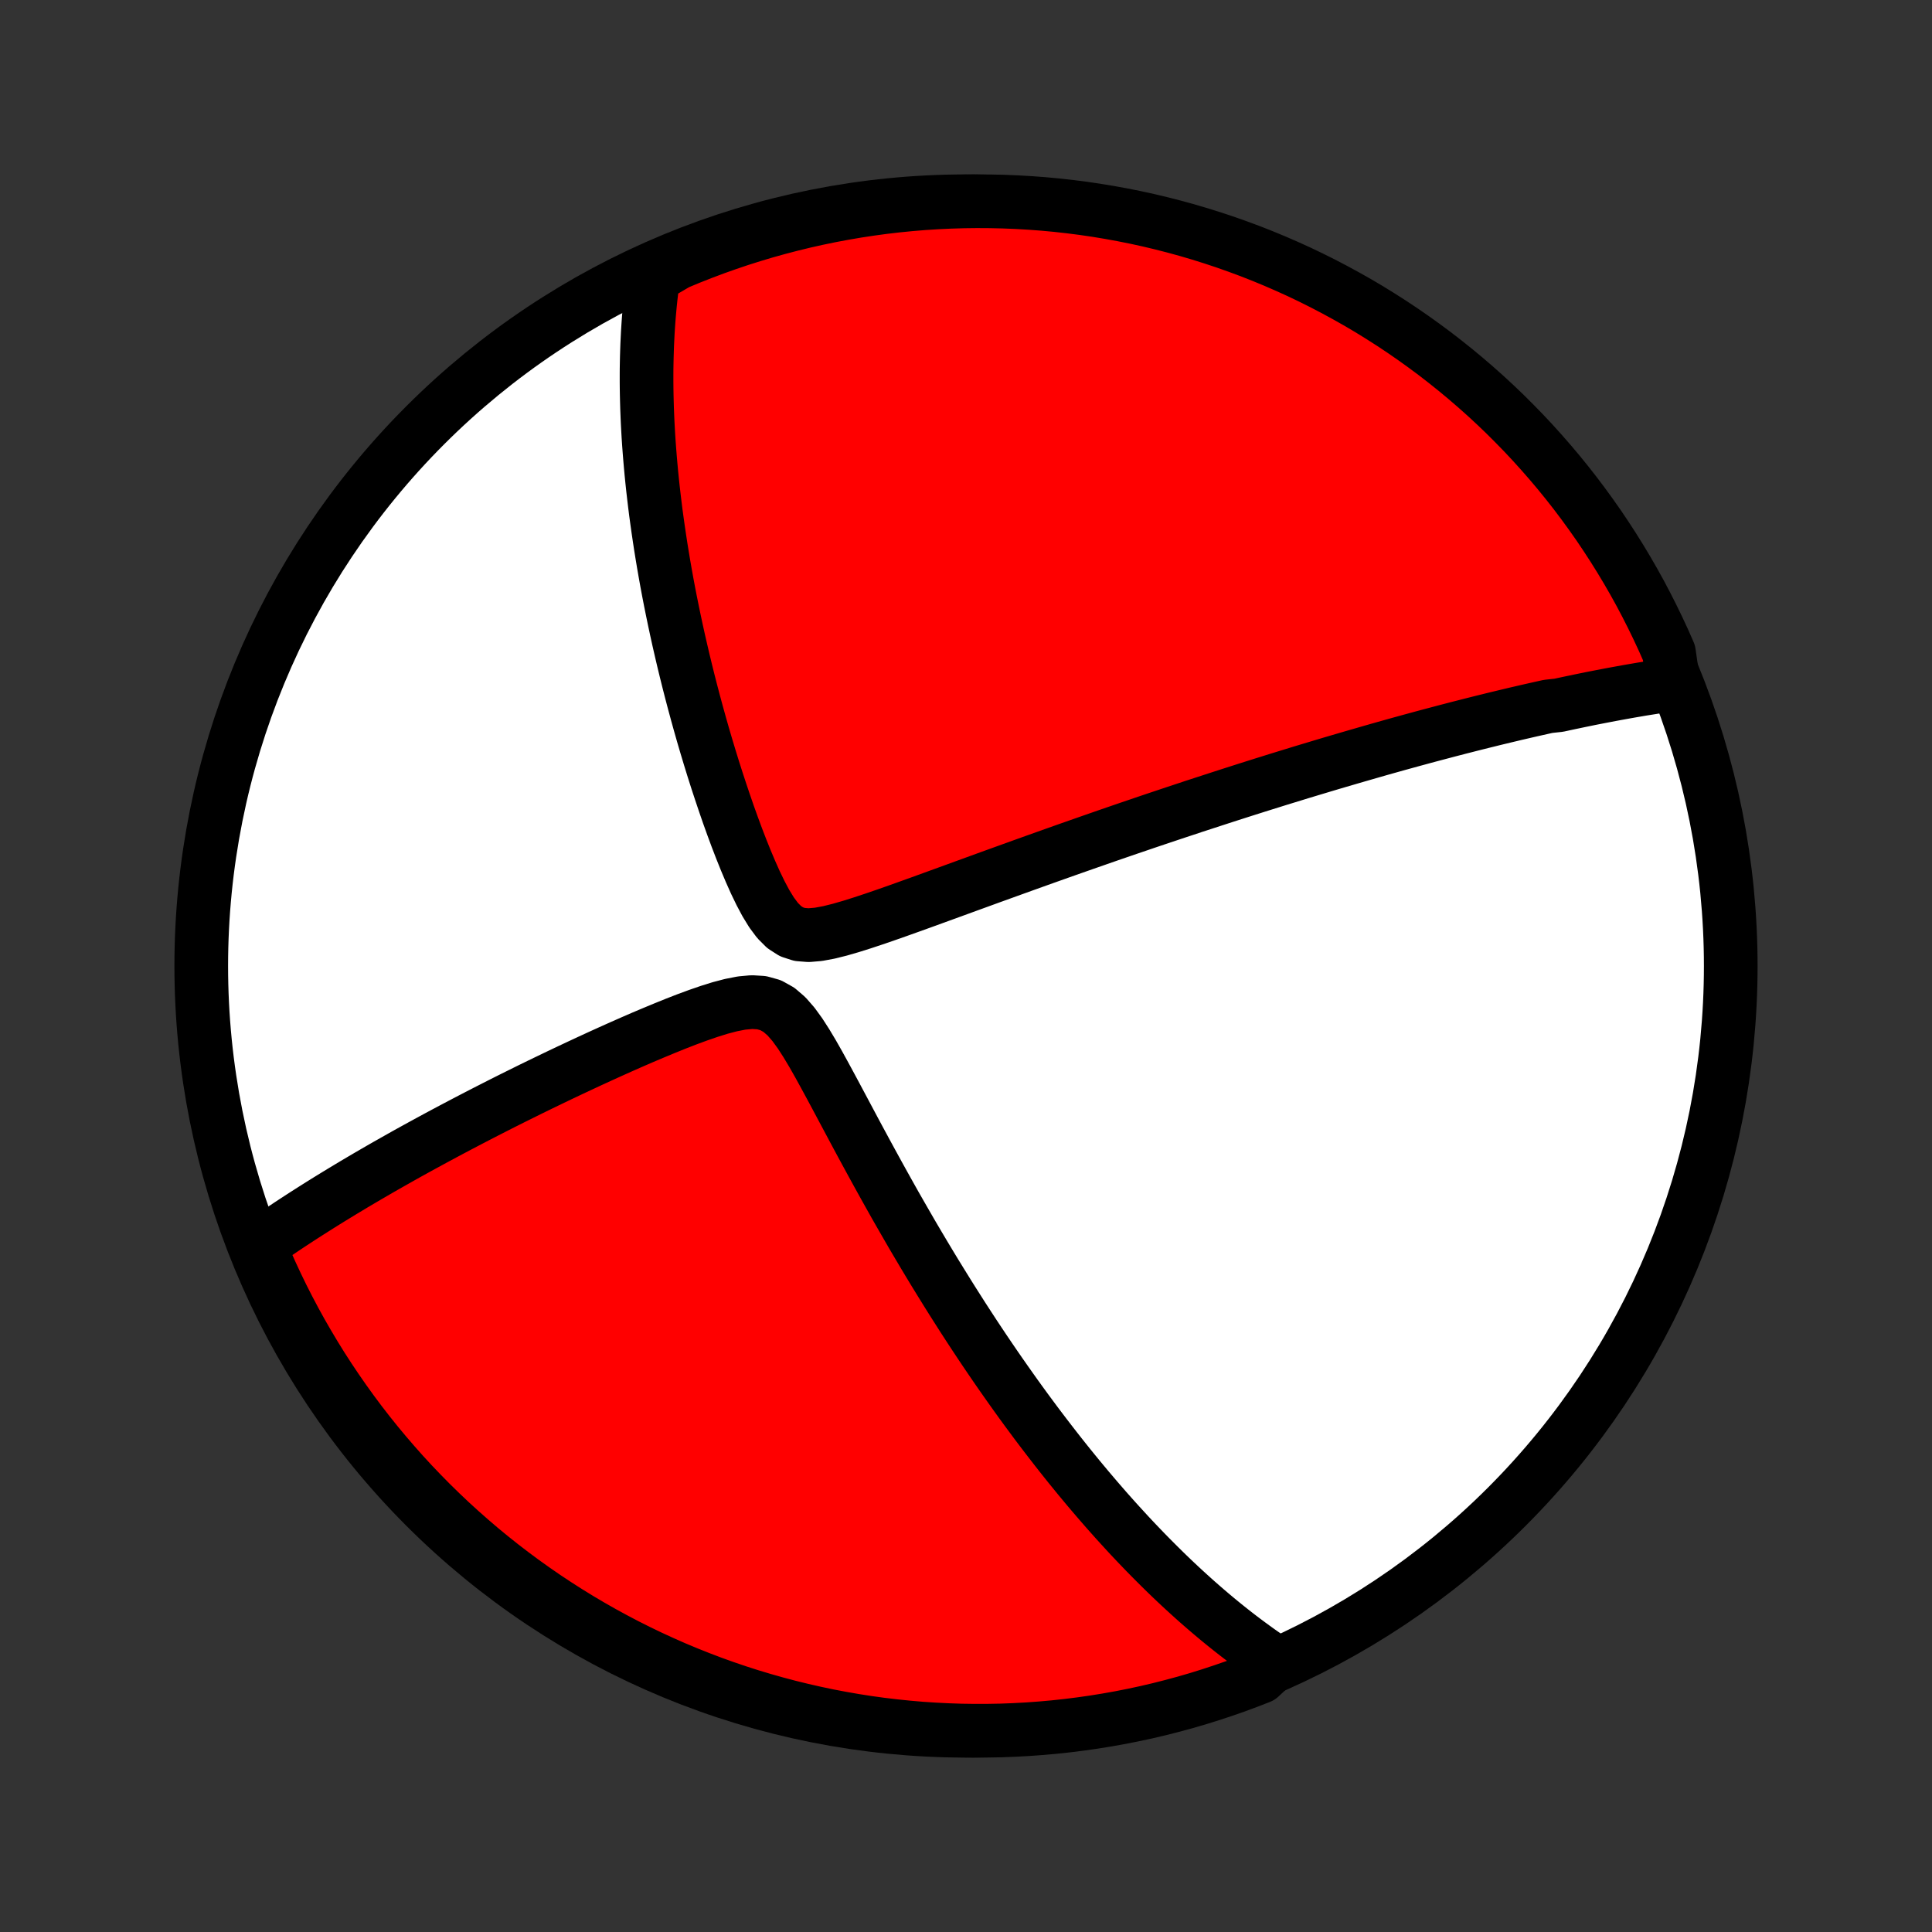 <?xml version="1.0" encoding="utf-8" standalone="no"?>
<!DOCTYPE svg PUBLIC "-//W3C//DTD SVG 1.1//EN"
  "http://www.w3.org/Graphics/SVG/1.1/DTD/svg11.dtd">
<!-- Created with matplotlib (http://matplotlib.org/) -->
<svg height="72pt" version="1.1" viewBox="0 0 72 72" width="72pt" xmlns="http://www.w3.org/2000/svg" xmlns:xlink="http://www.w3.org/1999/xlink">
 <rect x="0" y="0" width="72" height="72" fill="#333333" stroke="none"/>
 <defs>
  <style type="text/css">
*{stroke-linecap:butt;stroke-linejoin:round;}
  </style>
 </defs>
 <g id="figure_1">
  <g id="patch_1">
   <path d="
M0 72
L72 72
L72 0
L0 0
z
" style="fill:none;"/>
  </g>
  <g id="axes_1">
   <g id="PatchCollection_1">
    <defs>
     <path d="
M36 -7.5
C43.558 -7.5 50.808 -10.503 56.153 -15.848
C61.497 -21.192 64.5 -28.442 64.5 -36
C64.5 -43.558 61.497 -50.808 56.153 -56.153
C50.808 -61.497 43.558 -64.5 36 -64.5
C28.442 -64.5 21.192 -61.497 15.848 -56.153
C10.503 -50.808 7.5 -43.558 7.5 -36
C7.5 -28.442 10.503 -21.192 15.848 -15.848
C21.192 -10.503 28.442 -7.5 36 -7.5
z
" id="C0_0_a811fe30f3"/>
     <path d="
M62.367 -46.5
L62.172 -46.472
L61.978 -46.443
L61.783 -46.414
L61.59 -46.383
L61.396 -46.352
L61.202 -46.321
L61.009 -46.288
L60.816 -46.255
L60.622 -46.221
L60.429 -46.186
L60.236 -46.151
L60.042 -46.115
L59.848 -46.078
L59.655 -46.041
L59.461 -46.003
L59.266 -45.965
L59.072 -45.925
L58.877 -45.885
L58.681 -45.844
L58.485 -45.803
L58.289 -45.761
L58.092 -45.718
L57.696 -45.675
L57.497 -45.631
L57.297 -45.586
L57.096 -45.541
L56.895 -45.495
L56.693 -45.448
L56.489 -45.401
L56.285 -45.352
L56.079 -45.303
L55.872 -45.253
L55.664 -45.203
L55.455 -45.151
L55.244 -45.099
L55.032 -45.046
L54.818 -44.992
L54.603 -44.937
L54.386 -44.882
L54.167 -44.825
L53.947 -44.768
L53.725 -44.709
L53.501 -44.65
L53.275 -44.59
L53.047 -44.529
L52.816 -44.466
L52.584 -44.403
L52.349 -44.338
L52.112 -44.273
L51.873 -44.206
L51.631 -44.138
L51.386 -44.069
L51.139 -43.998
L50.889 -43.926
L50.636 -43.853
L50.38 -43.779
L50.121 -43.703
L49.858 -43.626
L49.593 -43.548
L49.325 -43.468
L49.053 -43.386
L48.777 -43.303
L48.498 -43.219
L48.216 -43.132
L47.929 -43.044
L47.639 -42.955
L47.345 -42.863
L47.047 -42.77
L46.745 -42.675
L46.439 -42.578
L46.129 -42.479
L45.814 -42.378
L45.495 -42.275
L45.172 -42.17
L44.844 -42.063
L44.511 -41.955
L44.175 -41.843
L43.833 -41.73
L43.486 -41.614
L43.136 -41.497
L42.78 -41.377
L42.419 -41.254
L42.054 -41.13
L41.684 -41.003
L41.309 -40.874
L40.93 -40.742
L40.546 -40.608
L40.158 -40.472
L39.765 -40.334
L39.367 -40.193
L38.965 -40.05
L38.559 -39.905
L38.149 -39.758
L37.736 -39.609
L37.318 -39.458
L36.897 -39.306
L36.472 -39.151
L36.045 -38.996
L35.615 -38.839
L35.183 -38.682
L34.749 -38.524
L34.314 -38.366
L33.877 -38.209
L33.441 -38.053
L33.005 -37.9
L32.571 -37.751
L32.14 -37.608
L31.714 -37.474
L31.296 -37.353
L30.89 -37.252
L30.502 -37.18
L30.137 -37.149
L29.801 -37.175
L29.499 -37.273
L29.227 -37.447
L28.98 -37.694
L28.754 -37.997
L28.542 -38.343
L28.343 -38.717
L28.152 -39.112
L27.97 -39.52
L27.794 -39.937
L27.624 -40.36
L27.46 -40.786
L27.301 -41.215
L27.147 -41.644
L26.999 -42.073
L26.855 -42.501
L26.715 -42.927
L26.58 -43.351
L26.45 -43.772
L26.324 -44.19
L26.202 -44.605
L26.085 -45.016
L25.972 -45.423
L25.863 -45.826
L25.758 -46.225
L25.657 -46.619
L25.56 -47.009
L25.467 -47.394
L25.378 -47.774
L25.292 -48.149
L25.21 -48.52
L25.132 -48.885
L25.057 -49.246
L24.985 -49.602
L24.917 -49.952
L24.852 -50.298
L24.791 -50.639
L24.732 -50.976
L24.677 -51.307
L24.624 -51.634
L24.575 -51.956
L24.528 -52.273
L24.484 -52.586
L24.442 -52.894
L24.404 -53.198
L24.368 -53.498
L24.334 -53.793
L24.303 -54.084
L24.274 -54.372
L24.248 -54.655
L24.224 -54.934
L24.202 -55.209
L24.182 -55.481
L24.164 -55.749
L24.149 -56.014
L24.135 -56.275
L24.124 -56.532
L24.114 -56.787
L24.107 -57.038
L24.101 -57.286
L24.097 -57.531
L24.095 -57.773
L24.095 -58.013
L24.096 -58.249
L24.1 -58.483
L24.105 -58.715
L24.112 -58.944
L24.12 -59.17
L24.131 -59.394
L24.142 -59.616
L24.156 -59.836
L24.171 -60.053
L24.188 -60.269
L24.207 -60.482
L24.227 -60.694
L24.249 -60.904
L24.273 -61.112
L24.298 -61.318
L24.325 -61.523
L24.353 -61.726
L24.777 -61.928
L25.236 -62.197
L25.698 -62.389
L26.164 -62.573
L26.632 -62.749
L27.103 -62.916
L27.577 -63.076
L28.054 -63.227
L28.532 -63.37
L29.014 -63.504
L29.497 -63.63
L29.982 -63.748
L30.469 -63.857
L30.958 -63.958
L31.448 -64.05
L31.94 -64.134
L32.433 -64.209
L32.927 -64.276
L33.422 -64.334
L33.918 -64.383
L34.414 -64.424
L34.911 -64.456
L35.408 -64.479
L35.906 -64.494
L36.403 -64.5
L36.9 -64.497
L37.397 -64.486
L37.894 -64.466
L38.39 -64.437
L38.885 -64.4
L39.38 -64.354
L39.873 -64.299
L40.365 -64.236
L40.856 -64.164
L41.345 -64.083
L41.833 -63.994
L42.319 -63.897
L42.803 -63.791
L43.285 -63.676
L43.765 -63.553
L44.242 -63.422
L44.717 -63.282
L45.189 -63.134
L45.659 -62.978
L46.125 -62.813
L46.589 -62.641
L47.049 -62.46
L47.506 -62.271
L47.959 -62.074
L48.409 -61.87
L48.855 -61.657
L49.297 -61.436
L49.734 -61.208
L50.168 -60.972
L50.598 -60.729
L51.023 -60.478
L51.443 -60.219
L51.859 -59.953
L52.27 -59.68
L52.675 -59.4
L53.076 -59.112
L53.472 -58.818
L53.862 -58.516
L54.247 -58.208
L54.626 -57.893
L55 -57.571
L55.368 -57.243
L55.73 -56.908
L56.086 -56.567
L56.435 -56.219
L56.779 -55.866
L57.116 -55.506
L57.447 -55.14
L57.771 -54.769
L58.089 -54.392
L58.4 -54.009
L58.704 -53.621
L59.001 -53.227
L59.291 -52.828
L59.575 -52.424
L59.85 -52.015
L60.119 -51.601
L60.38 -51.183
L60.634 -50.76
L60.881 -50.332
L61.12 -49.9
L61.351 -49.463
L61.574 -49.023
L61.79 -48.578
L61.998 -48.13
L62.197 -47.678
z
" id="C0_1_d572208109"/>
     <path d="
M47.54 -10.044
L47.372 -10.156
L47.205 -10.271
L47.038 -10.386
L46.873 -10.503
L46.708 -10.622
L46.545 -10.742
L46.382 -10.863
L46.219 -10.986
L46.057 -11.111
L45.896 -11.237
L45.735 -11.365
L45.575 -11.494
L45.415 -11.625
L45.255 -11.758
L45.096 -11.892
L44.937 -12.028
L44.778 -12.166
L44.619 -12.305
L44.46 -12.447
L44.302 -12.59
L44.143 -12.735
L43.984 -12.882
L43.825 -13.031
L43.666 -13.182
L43.507 -13.335
L43.347 -13.491
L43.188 -13.648
L43.028 -13.808
L42.867 -13.97
L42.706 -14.134
L42.545 -14.301
L42.383 -14.47
L42.22 -14.642
L42.057 -14.816
L41.894 -14.994
L41.729 -15.174
L41.564 -15.356
L41.398 -15.542
L41.231 -15.73
L41.064 -15.922
L40.895 -16.117
L40.726 -16.315
L40.555 -16.516
L40.384 -16.721
L40.211 -16.929
L40.038 -17.141
L39.863 -17.356
L39.687 -17.576
L39.51 -17.799
L39.332 -18.026
L39.153 -18.257
L38.972 -18.492
L38.79 -18.731
L38.606 -18.975
L38.422 -19.223
L38.235 -19.476
L38.048 -19.733
L37.859 -19.995
L37.669 -20.262
L37.477 -20.534
L37.284 -20.81
L37.089 -21.092
L36.893 -21.379
L36.695 -21.671
L36.496 -21.969
L36.296 -22.271
L36.094 -22.58
L35.891 -22.893
L35.687 -23.213
L35.481 -23.537
L35.274 -23.868
L35.066 -24.204
L34.856 -24.545
L34.645 -24.893
L34.434 -25.245
L34.221 -25.604
L34.007 -25.967
L33.793 -26.337
L33.578 -26.711
L33.361 -27.09
L33.145 -27.475
L32.928 -27.864
L32.71 -28.258
L32.492 -28.656
L32.273 -29.058
L32.054 -29.463
L31.835 -29.871
L31.616 -30.282
L31.396 -30.694
L31.176 -31.107
L30.955 -31.519
L30.733 -31.929
L30.51 -32.335
L30.284 -32.733
L30.053 -33.119
L29.817 -33.486
L29.57 -33.826
L29.309 -34.125
L29.028 -34.367
L28.72 -34.539
L28.384 -34.633
L28.021 -34.655
L27.638 -34.62
L27.241 -34.542
L26.834 -34.435
L26.422 -34.306
L26.008 -34.163
L25.593 -34.01
L25.179 -33.849
L24.767 -33.682
L24.357 -33.512
L23.95 -33.34
L23.547 -33.165
L23.148 -32.989
L22.753 -32.812
L22.363 -32.635
L21.978 -32.458
L21.598 -32.281
L21.223 -32.105
L20.854 -31.93
L20.49 -31.755
L20.132 -31.582
L19.779 -31.41
L19.432 -31.238
L19.091 -31.069
L18.756 -30.901
L18.427 -30.734
L18.104 -30.569
L17.786 -30.405
L17.474 -30.243
L17.168 -30.083
L16.867 -29.924
L16.572 -29.767
L16.283 -29.612
L15.999 -29.458
L15.72 -29.306
L15.447 -29.156
L15.179 -29.008
L14.917 -28.861
L14.659 -28.715
L14.406 -28.572
L14.158 -28.43
L13.915 -28.289
L13.676 -28.15
L13.443 -28.013
L13.213 -27.877
L12.988 -27.742
L12.767 -27.609
L12.55 -27.477
L12.338 -27.347
L12.129 -27.218
L11.924 -27.09
L11.723 -26.963
L11.526 -26.838
L11.332 -26.714
L11.142 -26.591
L10.955 -26.469
L10.771 -26.348
L10.591 -26.228
L10.413 -26.108
L10.239 -25.99
L10.068 -25.873
L9.9 -25.757
L9.734 -25.641
L9.692 -25.526
L9.887 -25.039
L10.091 -24.581
L10.302 -24.128
L10.521 -23.677
L10.748 -23.23
L10.982 -22.788
L11.224 -22.349
L11.474 -21.915
L11.731 -21.484
L11.995 -21.058
L12.267 -20.637
L12.546 -20.221
L12.832 -19.809
L13.125 -19.402
L13.425 -19
L13.732 -18.604
L14.046 -18.212
L14.367 -17.826
L14.694 -17.446
L15.027 -17.071
L15.367 -16.702
L15.714 -16.339
L16.066 -15.982
L16.425 -15.631
L16.789 -15.286
L17.16 -14.948
L17.536 -14.616
L17.917 -14.29
L18.305 -13.971
L18.697 -13.659
L19.095 -13.354
L19.498 -13.055
L19.906 -12.764
L20.319 -12.479
L20.737 -12.202
L21.159 -11.932
L21.586 -11.669
L22.017 -11.414
L22.453 -11.166
L22.893 -10.926
L23.336 -10.693
L23.784 -10.468
L24.235 -10.251
L24.69 -10.042
L25.148 -9.84
L25.61 -9.647
L26.074 -9.462
L26.542 -9.284
L27.013 -9.115
L27.486 -8.954
L27.962 -8.801
L28.441 -8.657
L28.921 -8.521
L29.404 -8.393
L29.889 -8.274
L30.376 -8.163
L30.864 -8.06
L31.354 -7.967
L31.846 -7.881
L32.339 -7.804
L32.832 -7.736
L33.327 -7.677
L33.823 -7.626
L34.319 -7.583
L34.816 -7.55
L35.313 -7.525
L35.81 -7.508
L36.308 -7.501
L36.805 -7.502
L37.302 -7.511
L37.799 -7.53
L38.295 -7.557
L38.79 -7.593
L39.285 -7.637
L39.779 -7.69
L40.271 -7.752
L40.762 -7.822
L41.252 -7.901
L41.74 -7.988
L42.226 -8.084
L42.711 -8.188
L43.193 -8.301
L43.673 -8.423
L44.151 -8.552
L44.626 -8.69
L45.099 -8.837
L45.569 -8.992
L46.036 -9.154
L46.5 -9.326
L46.961 -9.505
z
" id="C0_2_2ec1b6452c"/>
    </defs>
    <g clip-path="url(#p1bffca34e9)">
     <use style="fill:#ffffff;stroke:#000000;stroke-width:2.0;" x="0.0" xlink:href="#C0_0_a811fe30f3" y="72.0"/>
    </g>
    <g clip-path="url(#p1bffca34e9)">
     <use style="fill:#ff0000;stroke:#000000;stroke-width:2.0;" x="0.0" xlink:href="#C0_1_d572208109" y="72.0"/>
    </g>
    <g clip-path="url(#p1bffca34e9)">
     <use style="fill:#ff0000;stroke:#000000;stroke-width:2.0;" x="0.0" xlink:href="#C0_2_2ec1b6452c" y="72.0"/>
    </g>
   </g>
  </g>
 </g>
 <defs>
  <clipPath id="p1bffca34e9">
   <rect height="72.0" width="72.0" x="0.0" y="0.0"/>
  </clipPath>
 </defs>
</svg>
